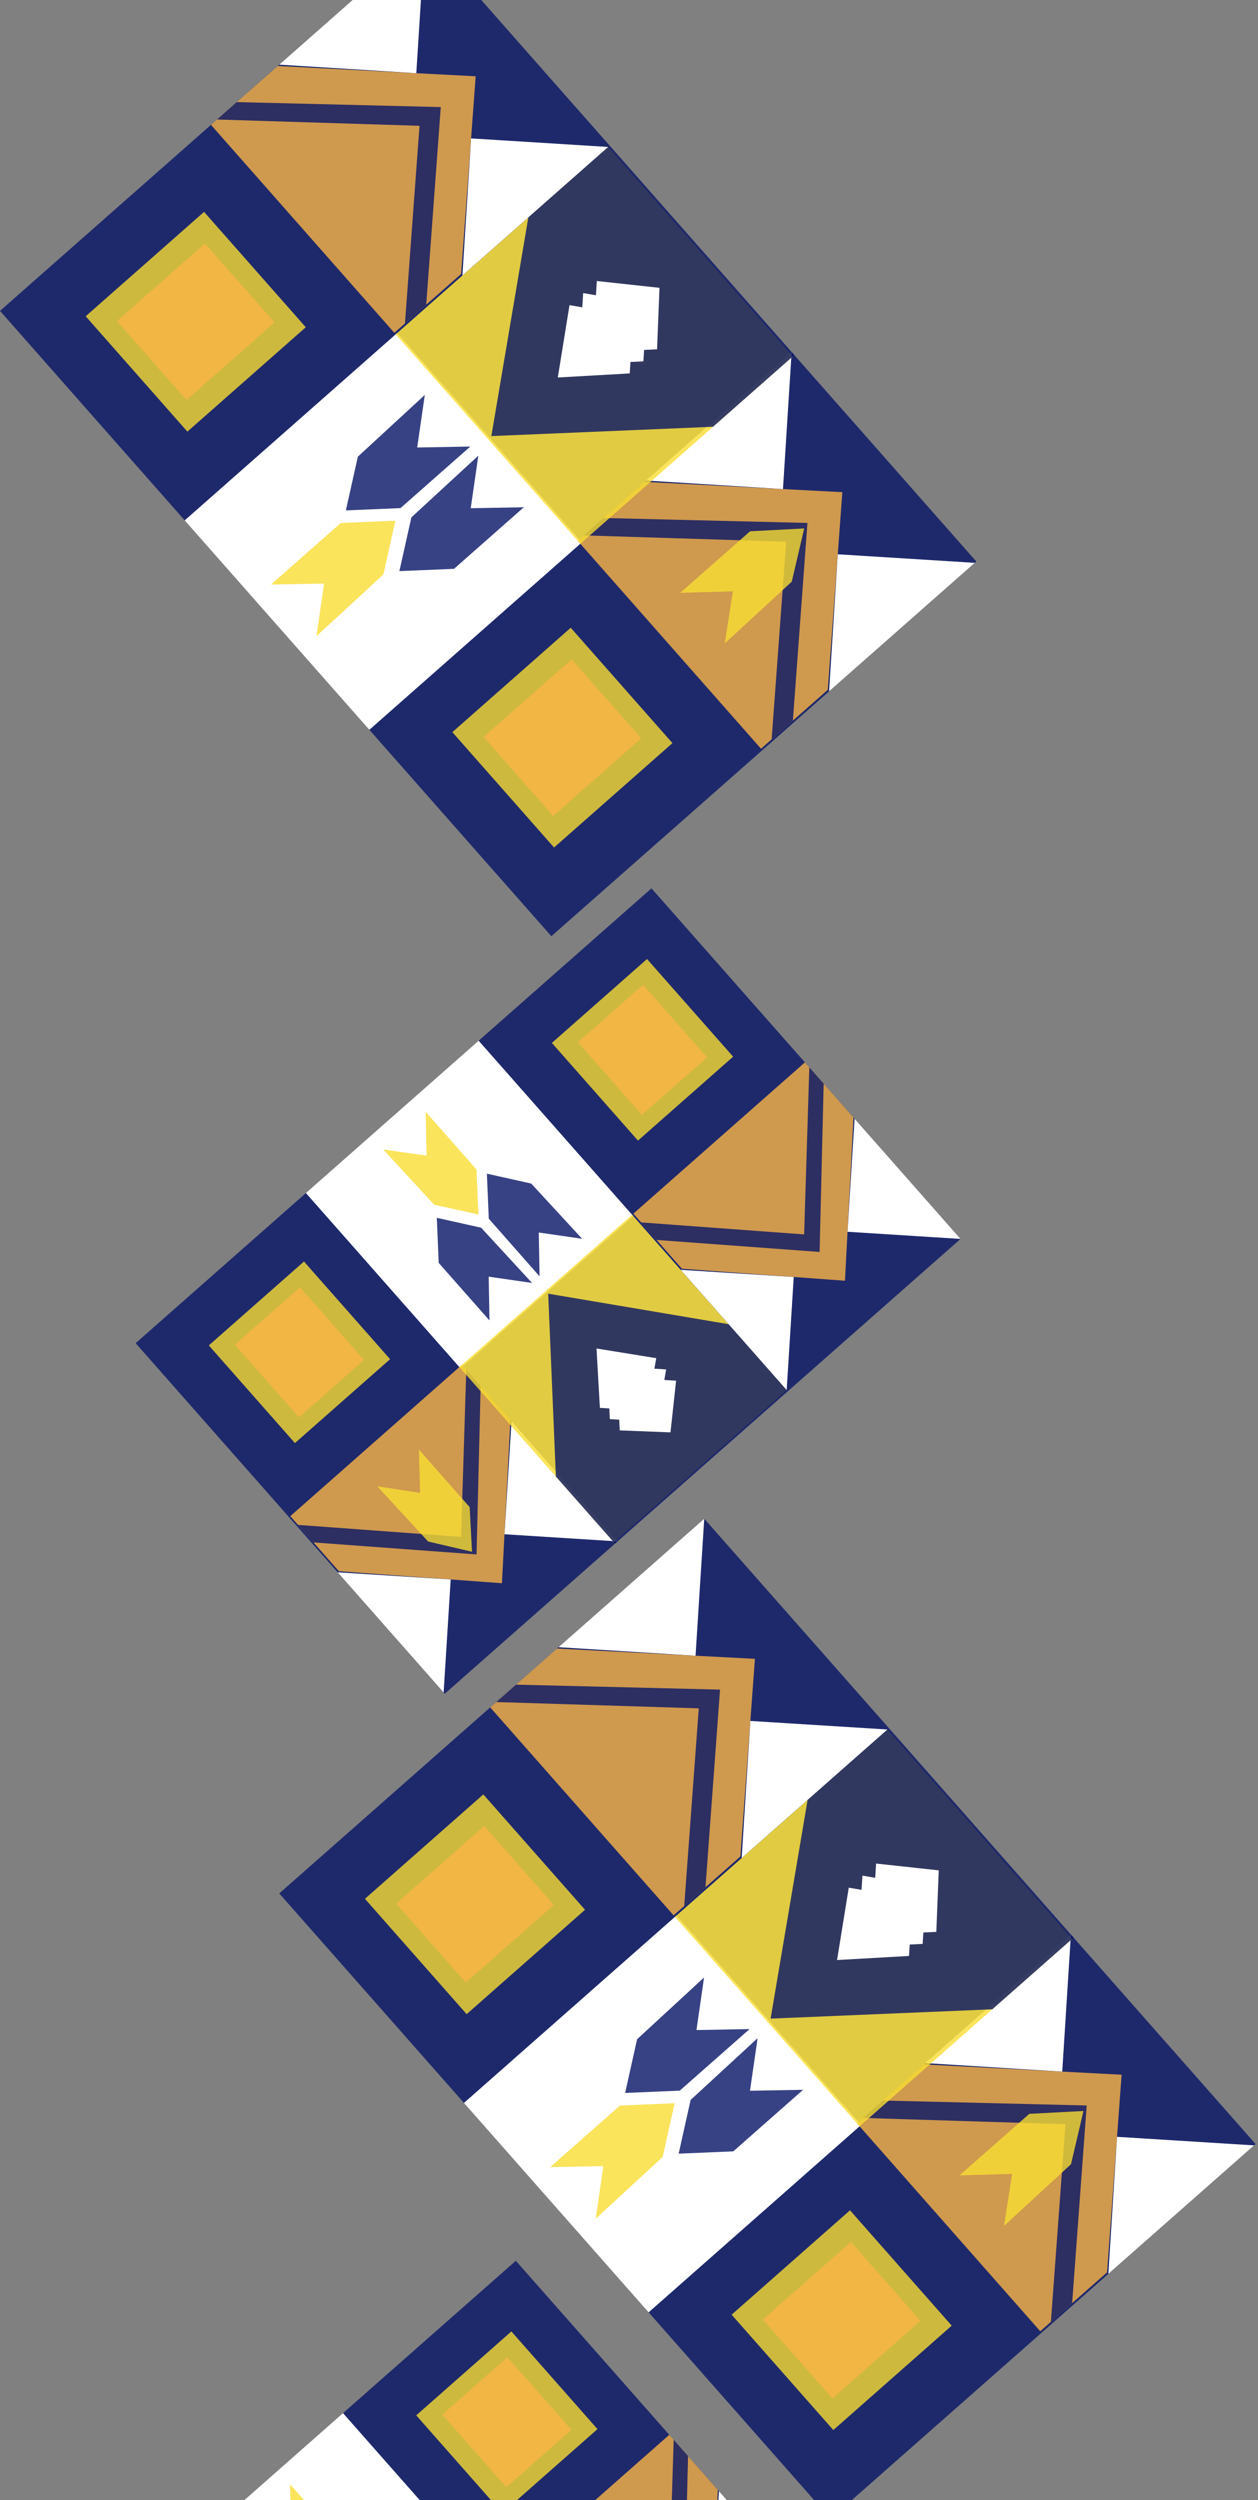 <svg width="473" height="940" viewBox="0 0 473 940" fill="none" xmlns="http://www.w3.org/2000/svg">
<rect x="0" y="0" width="473" height="940" fill="#808080" stroke="none"/>
<path d="M217.76 202.805L287.197 281.557L207.304 352L137.867 273.248L217.76 202.805Z" fill="#051367" fill-opacity="0.8"/>
<rect x="214.594" y="236.026" width="57.822" height="59.343" transform="rotate(48.597 214.594 236.026)" fill="#F9DD33" fill-opacity="0.8"/>
<rect x="214.925" y="247.906" width="39.562" height="44.127" transform="rotate(48.597 214.925 247.906)" fill="#FBB546" fill-opacity="0.8"/>
<rect x="149.33" y="125.195" width="104.992" height="106.514" transform="rotate(48.597 149.33 125.195)" fill="white"/>
<path d="M176.991 191.079L179.851 171.314L154.674 194.528L150.17 214.728L170.708 213.863L196.958 190.717L176.991 191.079Z" fill="#051367" fill-opacity="0.8"/>
<path d="M156.865 168.252L159.724 148.488L134.548 171.701L130.044 191.901L150.581 191.036L176.832 167.89L156.865 168.252Z" fill="#051367" fill-opacity="0.8"/>
<path d="M121.846 219.416L118.986 239.18L144.163 215.967L148.667 195.767L128.129 196.632L101.879 219.778L121.846 219.416Z" fill="#F9DD33" fill-opacity="0.8"/>
<rect x="79.893" y="46.443" width="104.992" height="106.514" transform="rotate(48.597 79.893 46.443)" fill="#051367" fill-opacity="0.8"/>
<rect x="76.727" y="79.664" width="57.822" height="59.343" transform="rotate(48.597 76.727 79.664)" fill="#F9DD33" fill-opacity="0.8"/>
<rect x="77.058" y="91.544" width="39.562" height="44.127" transform="rotate(48.597 77.058 91.544)" fill="#FBB546" fill-opacity="0.8"/>
<path d="M297.653 132.362L367.09 211.114L287.197 281.557L217.76 202.805L297.653 132.362Z" fill="#051367" fill-opacity="0.8"/>
<path d="M217.19 203.308L242.299 181.169L316.717 185.044L311.243 259.362L286.134 281.502L217.19 203.308Z" fill="#FBB546" fill-opacity="0.8"/>
<path d="M226.891 194.755L303.592 196.617L298.118 270.935L290.129 277.979L295.603 203.661L219.472 201.296L226.891 194.755Z" fill="#051367" fill-opacity="0.8"/>
<path d="M294.392 183.882L297.653 132.362L242.87 180.666L294.392 183.882Z" fill="white"/>
<path d="M314.997 208.401L311.736 259.921L366.519 211.617L314.997 208.401Z" fill="white"/>
<path d="M275.551 222.334L272.51 241.892L297.697 218.691L302.373 198.685L282.017 199.756L255.766 222.902L275.551 222.334Z" fill="#F9DD33" fill-opacity="0.8"/>
<rect x="218.196" y="204.45" width="104.992" height="106.514" transform="rotate(-131.403 218.196 204.45)" fill="#F9DD33" fill-opacity="0.8"/>
<path d="M298.66 133.503L268.092 160.455L184.743 163.958L198.655 81.704L229.223 54.752L298.66 133.503Z" fill="#051367" fill-opacity="0.8"/>
<path d="M224.406 105.657L247.963 108.216L247.048 131.337L242.182 131.57L241.912 135.866L237.046 136.099L236.776 140.394L209.728 141.928L214.134 114.714L218.932 115.555L219.27 110.186L224.068 111.026L224.406 105.657Z" fill="white"/>
<path d="M159.786 -24L229.223 54.752L149.33 125.195L79.893 46.443L159.786 -24Z" fill="#051367" fill-opacity="0.8"/>
<path d="M79.322 46.946L104.431 24.807L178.85 28.682L173.376 103L148.266 125.139L79.322 46.946Z" fill="#FBB546" fill-opacity="0.8"/>
<path d="M89.023 38.392L165.725 40.255L160.251 114.573L152.261 121.617L157.736 47.299L81.605 44.934L89.023 38.392Z" fill="#051367" fill-opacity="0.8"/>
<path d="M156.525 27.52L159.786 -24L105.002 24.304L156.525 27.52Z" fill="white"/>
<path d="M177.13 52.039L173.868 103.559L228.652 55.255L177.13 52.039Z" fill="white"/>
<path d="M322.76 797.805L392.197 876.557L312.304 947L242.867 868.248L322.76 797.805Z" fill="#051367" fill-opacity="0.8"/>
<rect x="319.594" y="831.026" width="57.822" height="59.343" transform="rotate(48.597 319.594 831.026)" fill="#F9DD33" fill-opacity="0.8"/>
<rect x="319.925" y="842.906" width="39.562" height="44.127" transform="rotate(48.597 319.925 842.906)" fill="#FBB546" fill-opacity="0.8"/>
<rect x="254.33" y="720.195" width="104.992" height="106.514" transform="rotate(48.597 254.33 720.195)" fill="white"/>
<path d="M281.991 786.079L284.851 766.314L259.674 789.527L255.17 809.728L275.708 808.863L301.958 785.717L281.991 786.079Z" fill="#051367" fill-opacity="0.8"/>
<path d="M261.865 763.252L264.724 743.488L239.548 766.701L235.044 786.901L255.581 786.036L281.832 762.89L261.865 763.252Z" fill="#051367" fill-opacity="0.8"/>
<path d="M226.846 814.416L223.986 834.18L249.163 810.967L253.667 790.767L233.129 791.632L206.879 814.778L226.846 814.416Z" fill="#F9DD33" fill-opacity="0.8"/>
<rect x="184.893" y="641.443" width="104.992" height="106.514" transform="rotate(48.597 184.893 641.443)" fill="#051367" fill-opacity="0.8"/>
<rect x="181.727" y="674.664" width="57.822" height="59.343" transform="rotate(48.597 181.727 674.664)" fill="#F9DD33" fill-opacity="0.8"/>
<rect x="182.058" y="686.544" width="39.562" height="44.127" transform="rotate(48.597 182.058 686.544)" fill="#FBB546" fill-opacity="0.8"/>
<path d="M402.653 727.362L472.09 806.114L392.197 876.557L322.76 797.805L402.653 727.362Z" fill="#051367" fill-opacity="0.8"/>
<path d="M322.19 798.308L347.299 776.169L421.717 780.044L416.243 854.362L391.134 876.501L322.19 798.308Z" fill="#FBB546" fill-opacity="0.8"/>
<path d="M331.891 789.755L408.592 791.617L403.118 865.935L395.129 872.979L400.603 798.661L324.472 796.296L331.891 789.755Z" fill="#051367" fill-opacity="0.8"/>
<path d="M399.392 778.882L402.653 727.362L347.87 775.666L399.392 778.882Z" fill="white"/>
<path d="M419.997 803.401L416.736 854.921L471.519 806.617L419.997 803.401Z" fill="white"/>
<path d="M380.551 817.334L377.51 836.892L402.697 813.691L407.373 793.685L387.017 794.756L360.766 817.902L380.551 817.334Z" fill="#F9DD33" fill-opacity="0.8"/>
<rect x="323.196" y="799.45" width="104.992" height="106.514" transform="rotate(-131.403 323.196 799.45)" fill="#F9DD33" fill-opacity="0.8"/>
<path d="M403.66 728.503L373.092 755.455L289.743 758.958L303.655 676.704L334.223 649.752L403.66 728.503Z" fill="#051367" fill-opacity="0.8"/>
<path d="M329.406 700.657L352.963 703.216L352.048 726.337L347.182 726.57L346.912 730.866L342.046 731.099L341.776 735.394L314.728 736.928L319.134 709.714L323.932 710.555L324.27 705.186L329.068 706.026L329.406 700.657Z" fill="white"/>
<path d="M264.786 571L334.223 649.752L254.33 720.195L184.893 641.443L264.786 571Z" fill="#051367" fill-opacity="0.8"/>
<path d="M184.322 641.946L209.431 619.807L283.85 623.682L278.376 698L253.266 720.139L184.322 641.946Z" fill="#FBB546" fill-opacity="0.8"/>
<path d="M194.024 633.393L270.725 635.255L265.251 709.573L257.261 716.617L262.736 642.299L186.605 639.934L194.024 633.393Z" fill="#051367" fill-opacity="0.8"/>
<path d="M261.525 622.52L264.786 571L210.002 619.304L261.525 622.52Z" fill="white"/>
<path d="M282.13 647.039L278.868 698.559L333.652 650.255L282.13 647.039Z" fill="white"/>
<path d="M174.072 513.631L109.109 570.91L51 505.006L115.963 447.727L174.072 513.631Z" fill="#051367" fill-opacity="0.8"/>
<rect x="146.667" y="511.02" width="47.697" height="48.953" transform="rotate(138.597 146.667 511.02)" fill="#F9DD33" fill-opacity="0.8"/>
<rect x="136.868" y="511.293" width="32.635" height="36.401" transform="rotate(138.597 136.868 511.293)" fill="#FBB546" fill-opacity="0.8"/>
<rect x="238.093" y="457.183" width="86.608" height="87.863" transform="rotate(138.597 238.093 457.183)" fill="white"/>
<path d="M183.745 480.001L200.049 482.36L180.9 461.592L164.237 457.876L164.95 474.818L184.043 496.472L183.745 480.001Z" fill="#051367" fill-opacity="0.8"/>
<path d="M202.574 463.399L218.878 465.757L199.73 444.989L183.066 441.274L183.78 458.215L202.873 479.87L202.574 463.399Z" fill="#051367" fill-opacity="0.8"/>
<path d="M160.37 434.511L144.066 432.152L163.214 452.921L179.878 456.636L179.164 439.694L160.071 418.04L160.37 434.511Z" fill="#F9DD33" fill-opacity="0.8"/>
<rect x="303.055" y="399.904" width="86.608" height="87.863" transform="rotate(138.597 303.055 399.904)" fill="#051367" fill-opacity="0.8"/>
<rect x="275.651" y="397.292" width="47.697" height="48.953" transform="rotate(138.597 275.651 397.292)" fill="#F9DD33" fill-opacity="0.8"/>
<rect x="265.851" y="397.565" width="32.635" height="36.401" transform="rotate(138.597 265.851 397.565)" fill="#FBB546" fill-opacity="0.8"/>
<path d="M232.18 579.535L167.218 636.814L109.109 570.91L174.072 513.631L232.18 579.535Z" fill="#051367" fill-opacity="0.8"/>
<path d="M173.656 513.161L191.919 533.873L188.723 595.262L127.417 590.746L109.155 570.033L173.656 513.161Z" fill="#FBB546" fill-opacity="0.8"/>
<path d="M180.713 521.163L179.176 584.435L117.871 579.919L112.06 573.328L173.365 577.844L175.317 515.044L180.713 521.163Z" fill="#051367" fill-opacity="0.8"/>
<path d="M189.682 576.845L232.18 579.535L192.334 534.344L189.682 576.845Z" fill="white"/>
<path d="M169.455 593.842L126.957 591.152L166.803 636.343L169.455 593.842Z" fill="white"/>
<path d="M157.962 561.304L141.829 558.795L160.967 579.572L177.47 583.429L176.587 566.637L157.494 544.983L157.962 561.304Z" fill="#F9DD33" fill-opacity="0.8"/>
<rect x="172.715" y="513.991" width="86.608" height="87.863" transform="rotate(-41.403 172.715 513.991)" fill="#F9DD33" fill-opacity="0.8"/>
<path d="M231.239 580.366L209.006 555.15L206.117 486.395L273.969 497.871L296.202 523.087L231.239 580.366Z" fill="#051367" fill-opacity="0.8"/>
<path d="M254.209 519.113L252.098 538.545L233.026 537.791L232.833 533.777L229.29 533.554L229.098 529.54L225.555 529.318L224.289 507.006L246.738 510.64L246.045 514.598L250.474 514.877L249.78 518.835L254.209 519.113Z" fill="white"/>
<path d="M361.164 465.808L296.201 523.087L238.093 457.183L303.055 399.904L361.164 465.808Z" fill="#051367" fill-opacity="0.8"/>
<path d="M302.64 399.433L320.903 420.146L317.706 481.534L256.401 477.019L238.138 456.306L302.64 399.433Z" fill="#FBB546" fill-opacity="0.8"/>
<path d="M309.696 407.436L308.16 470.707L246.855 466.191L241.044 459.601L302.349 464.117L304.3 401.316L309.696 407.436Z" fill="#051367" fill-opacity="0.8"/>
<path d="M318.665 463.118L361.164 465.808L321.318 420.617L318.665 463.118Z" fill="white"/>
<path d="M298.439 480.115L255.94 477.425L295.786 522.616L298.439 480.115Z" fill="white"/>
<rect x="187.093" y="973.183" width="86.608" height="87.863" transform="rotate(138.597 187.093 973.183)" fill="white"/>
<path d="M109.37 950.511L93.066 948.152L112.214 968.921L128.878 972.636L128.164 955.694L109.071 934.04L109.37 950.511Z" fill="#F9DD33" fill-opacity="0.8"/>
<rect x="252.055" y="915.904" width="86.608" height="87.863" transform="rotate(138.597 252.055 915.904)" fill="#051367" fill-opacity="0.8"/>
<rect x="224.651" y="913.292" width="47.697" height="48.953" transform="rotate(138.597 224.651 913.292)" fill="#F9DD33" fill-opacity="0.8"/>
<rect x="214.851" y="913.565" width="32.635" height="36.401" transform="rotate(138.597 214.851 913.565)" fill="#FBB546" fill-opacity="0.8"/>
<path d="M310.164 981.808L245.201 1039.09L187.093 973.183L252.055 915.904L310.164 981.808Z" fill="#051367" fill-opacity="0.8"/>
<path d="M251.64 915.433L269.903 936.146L266.706 997.534L205.401 993.019L187.138 972.306L251.64 915.433Z" fill="#FBB546" fill-opacity="0.8"/>
<path d="M258.696 923.436L257.16 986.707L195.855 982.191L190.044 975.601L251.349 980.117L253.3 917.316L258.696 923.436Z" fill="#051367" fill-opacity="0.8"/>
<path d="M267.665 979.118L310.164 981.808L270.318 936.617L267.665 979.118Z" fill="white"/>
</svg>
